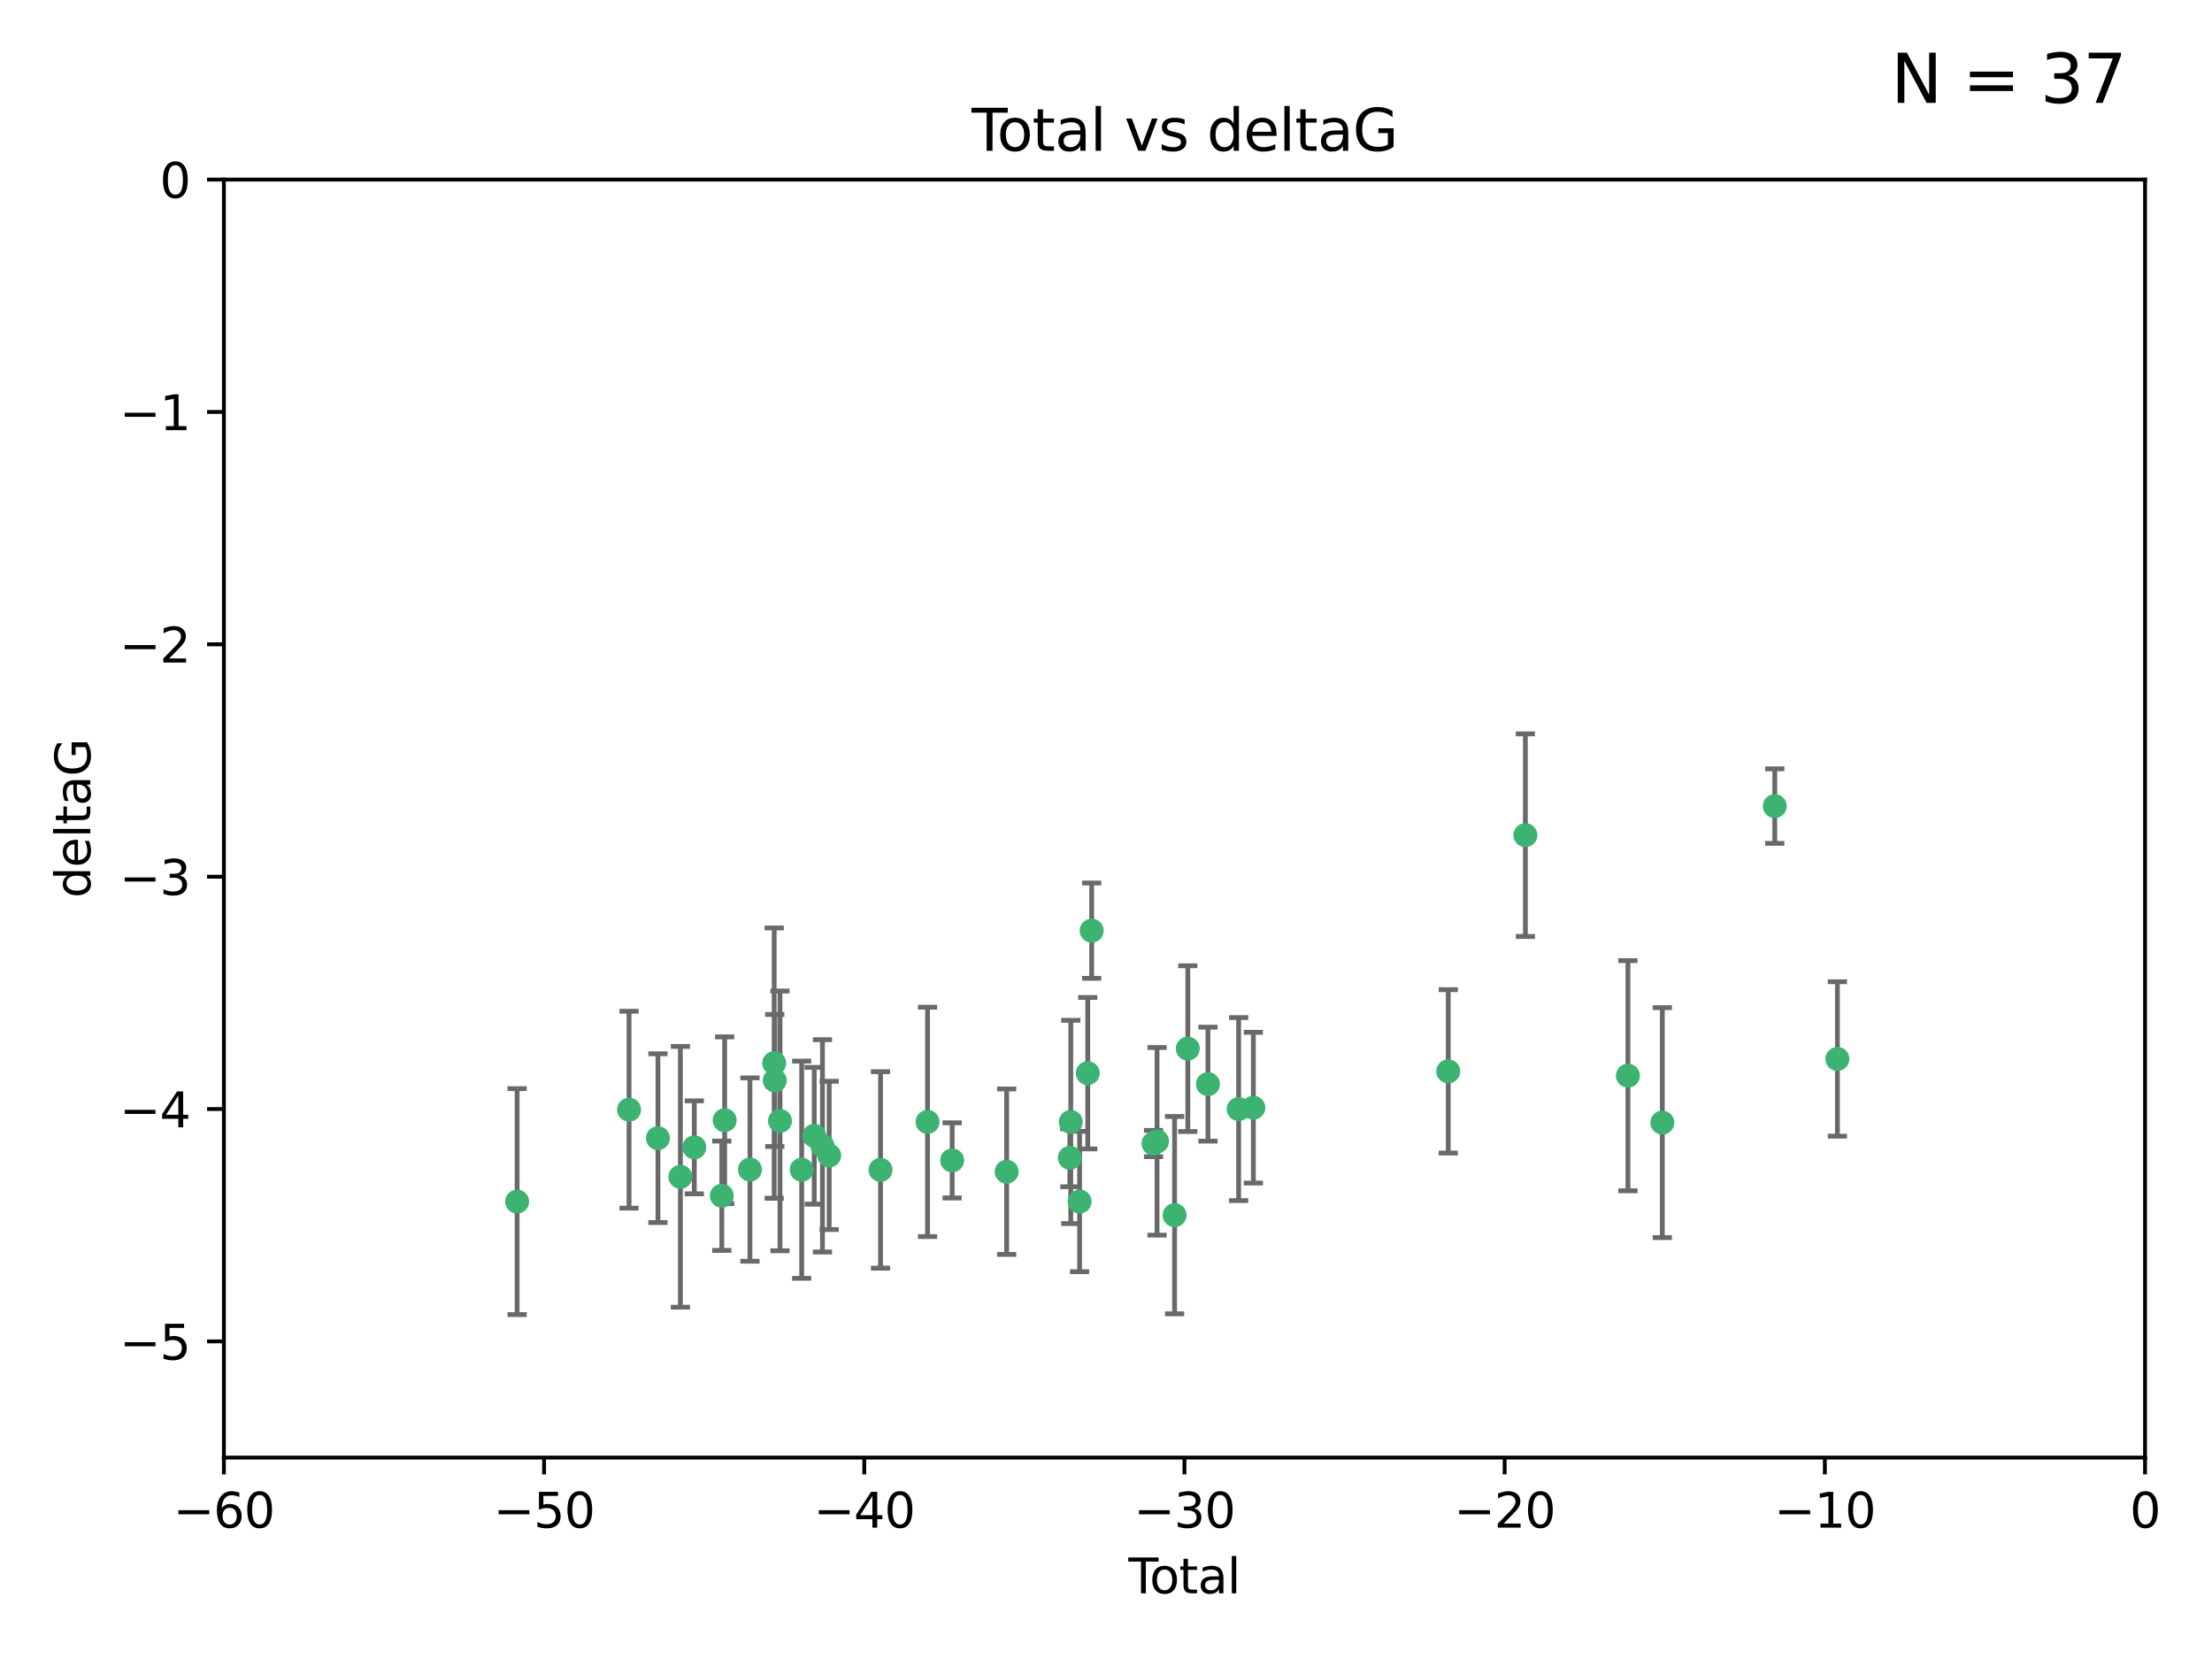 <?xml version="1.0" encoding="utf-8" standalone="no"?>
<!DOCTYPE svg PUBLIC "-//W3C//DTD SVG 1.1//EN"
  "http://www.w3.org/Graphics/SVG/1.1/DTD/svg11.dtd">
<svg xmlns:xlink="http://www.w3.org/1999/xlink" width="460.8pt" height="345.6pt" viewBox="0 0 460.8 345.6" xmlns="http://www.w3.org/2000/svg" version="1.1">
 <defs>
  <style type="text/css">*{stroke-linejoin: round; stroke-linecap: butt}</style>
 </defs>
 <g id="figure_1">
  <g id="patch_1">
   <path d="M 0 345.6 
L 460.8 345.6 
L 460.8 0 
L 0 0 
z
" style="fill: #ffffff"/>
  </g>
  <g id="axes_1">
   <g id="patch_2">
    <path d="M 46.64 303.64 
L 446.85 303.64 
L 446.85 37.411 
L 46.64 37.411 
z
" style="fill: #ffffff"/>
   </g>
   <g id="PathCollection_1">
    <defs>
     <path id="m3d2986ea06" d="M 0 1.118 
C 0.297 1.118 0.581 1 0.791 0.791 
C 1 0.581 1.118 0.297 1.118 0 
C 1.118 -0.297 1 -0.581 0.791 -0.791 
C 0.581 -1 0.297 -1.118 0 -1.118 
C -0.297 -1.118 -0.581 -1 -0.791 -0.791 
C -1 -0.581 -1.118 -0.297 -1.118 0 
C -1.118 0.297 -1 0.581 -0.791 0.791 
C -0.581 1 -0.297 1.118 0 1.118 
z
" style="stroke: #3cb371"/>
    </defs>
    <g clip-path="url(#p762b88ff44)">
     <use xlink:href="#m3d2986ea06" x="107.728" y="250.316" style="fill: #3cb371; stroke: #3cb371"/>
     <use xlink:href="#m3d2986ea06" x="131.044" y="231.167" style="fill: #3cb371; stroke: #3cb371"/>
     <use xlink:href="#m3d2986ea06" x="137.06" y="237.101" style="fill: #3cb371; stroke: #3cb371"/>
     <use xlink:href="#m3d2986ea06" x="141.738" y="245.151" style="fill: #3cb371; stroke: #3cb371"/>
     <use xlink:href="#m3d2986ea06" x="144.637" y="239.012" style="fill: #3cb371; stroke: #3cb371"/>
     <use xlink:href="#m3d2986ea06" x="150.364" y="249.096" style="fill: #3cb371; stroke: #3cb371"/>
     <use xlink:href="#m3d2986ea06" x="150.961" y="233.364" style="fill: #3cb371; stroke: #3cb371"/>
     <use xlink:href="#m3d2986ea06" x="156.227" y="243.641" style="fill: #3cb371; stroke: #3cb371"/>
     <use xlink:href="#m3d2986ea06" x="161.279" y="221.462" style="fill: #3cb371; stroke: #3cb371"/>
     <use xlink:href="#m3d2986ea06" x="161.402" y="225.088" style="fill: #3cb371; stroke: #3cb371"/>
     <use xlink:href="#m3d2986ea06" x="162.489" y="233.502" style="fill: #3cb371; stroke: #3cb371"/>
     <use xlink:href="#m3d2986ea06" x="167.007" y="243.675" style="fill: #3cb371; stroke: #3cb371"/>
     <use xlink:href="#m3d2986ea06" x="169.621" y="236.602" style="fill: #3cb371; stroke: #3cb371"/>
     <use xlink:href="#m3d2986ea06" x="171.333" y="238.695" style="fill: #3cb371; stroke: #3cb371"/>
     <use xlink:href="#m3d2986ea06" x="172.735" y="240.695" style="fill: #3cb371; stroke: #3cb371"/>
     <use xlink:href="#m3d2986ea06" x="183.43" y="243.713" style="fill: #3cb371; stroke: #3cb371"/>
     <use xlink:href="#m3d2986ea06" x="193.222" y="233.712" style="fill: #3cb371; stroke: #3cb371"/>
     <use xlink:href="#m3d2986ea06" x="198.354" y="241.73" style="fill: #3cb371; stroke: #3cb371"/>
     <use xlink:href="#m3d2986ea06" x="209.704" y="244.088" style="fill: #3cb371; stroke: #3cb371"/>
     <use xlink:href="#m3d2986ea06" x="222.87" y="241.193" style="fill: #3cb371; stroke: #3cb371"/>
     <use xlink:href="#m3d2986ea06" x="223.063" y="233.723" style="fill: #3cb371; stroke: #3cb371"/>
     <use xlink:href="#m3d2986ea06" x="224.902" y="250.302" style="fill: #3cb371; stroke: #3cb371"/>
     <use xlink:href="#m3d2986ea06" x="226.599" y="223.559" style="fill: #3cb371; stroke: #3cb371"/>
     <use xlink:href="#m3d2986ea06" x="227.416" y="193.873" style="fill: #3cb371; stroke: #3cb371"/>
     <use xlink:href="#m3d2986ea06" x="240.299" y="238.222" style="fill: #3cb371; stroke: #3cb371"/>
     <use xlink:href="#m3d2986ea06" x="241.034" y="237.76" style="fill: #3cb371; stroke: #3cb371"/>
     <use xlink:href="#m3d2986ea06" x="244.687" y="253.138" style="fill: #3cb371; stroke: #3cb371"/>
     <use xlink:href="#m3d2986ea06" x="247.442" y="218.451" style="fill: #3cb371; stroke: #3cb371"/>
     <use xlink:href="#m3d2986ea06" x="251.639" y="225.849" style="fill: #3cb371; stroke: #3cb371"/>
     <use xlink:href="#m3d2986ea06" x="258.034" y="231.04" style="fill: #3cb371; stroke: #3cb371"/>
     <use xlink:href="#m3d2986ea06" x="261.098" y="230.756" style="fill: #3cb371; stroke: #3cb371"/>
     <use xlink:href="#m3d2986ea06" x="301.697" y="223.183" style="fill: #3cb371; stroke: #3cb371"/>
     <use xlink:href="#m3d2986ea06" x="317.762" y="173.979" style="fill: #3cb371; stroke: #3cb371"/>
     <use xlink:href="#m3d2986ea06" x="339.126" y="224.085" style="fill: #3cb371; stroke: #3cb371"/>
     <use xlink:href="#m3d2986ea06" x="346.294" y="233.861" style="fill: #3cb371; stroke: #3cb371"/>
     <use xlink:href="#m3d2986ea06" x="369.717" y="167.925" style="fill: #3cb371; stroke: #3cb371"/>
     <use xlink:href="#m3d2986ea06" x="382.763" y="220.6" style="fill: #3cb371; stroke: #3cb371"/>
    </g>
   </g>
   <g id="matplotlib.axis_1">
    <g id="xtick_1">
     <g id="line2d_1">
      <defs>
       <path id="m0fca1af0d1" d="M 0 0 
L 0 3.5 
" style="stroke: #000000; stroke-width: 0.8"/>
      </defs>
      <g>
       <use xlink:href="#m0fca1af0d1" x="46.64" y="303.64" style="stroke: #000000; stroke-width: 0.8"/>
      </g>
     </g>
     <g id="text_1">
      <!-- −60 -->
      <g transform="translate(36.088 318.238)scale(0.1 -0.1)">
       <defs>
        <path id="DejaVuSans-2212" d="M 678 2272 
L 4684 2272 
L 4684 1741 
L 678 1741 
L 678 2272 
z
" transform="scale(0.016)"/>
        <path id="DejaVuSans-36" d="M 2113 2584 
Q 1688 2584 1439 2293 
Q 1191 2003 1191 1497 
Q 1191 994 1439 701 
Q 1688 409 2113 409 
Q 2538 409 2786 701 
Q 3034 994 3034 1497 
Q 3034 2003 2786 2293 
Q 2538 2584 2113 2584 
z
M 3366 4563 
L 3366 3988 
Q 3128 4100 2886 4159 
Q 2644 4219 2406 4219 
Q 1781 4219 1451 3797 
Q 1122 3375 1075 2522 
Q 1259 2794 1537 2939 
Q 1816 3084 2150 3084 
Q 2853 3084 3261 2657 
Q 3669 2231 3669 1497 
Q 3669 778 3244 343 
Q 2819 -91 2113 -91 
Q 1303 -91 875 529 
Q 447 1150 447 2328 
Q 447 3434 972 4092 
Q 1497 4750 2381 4750 
Q 2619 4750 2861 4703 
Q 3103 4656 3366 4563 
z
" transform="scale(0.016)"/>
        <path id="DejaVuSans-30" d="M 2034 4250 
Q 1547 4250 1301 3770 
Q 1056 3291 1056 2328 
Q 1056 1369 1301 889 
Q 1547 409 2034 409 
Q 2525 409 2770 889 
Q 3016 1369 3016 2328 
Q 3016 3291 2770 3770 
Q 2525 4250 2034 4250 
z
M 2034 4750 
Q 2819 4750 3233 4129 
Q 3647 3509 3647 2328 
Q 3647 1150 3233 529 
Q 2819 -91 2034 -91 
Q 1250 -91 836 529 
Q 422 1150 422 2328 
Q 422 3509 836 4129 
Q 1250 4750 2034 4750 
z
" transform="scale(0.016)"/>
       </defs>
       <use xlink:href="#DejaVuSans-2212"/>
       <use xlink:href="#DejaVuSans-36" x="83.789"/>
       <use xlink:href="#DejaVuSans-30" x="147.412"/>
      </g>
     </g>
    </g>
    <g id="xtick_2">
     <g id="line2d_2">
      <g>
       <use xlink:href="#m0fca1af0d1" x="113.342" y="303.64" style="stroke: #000000; stroke-width: 0.8"/>
      </g>
     </g>
     <g id="text_2">
      <!-- −50 -->
      <g transform="translate(102.789 318.238)scale(0.1 -0.1)">
       <defs>
        <path id="DejaVuSans-35" d="M 691 4666 
L 3169 4666 
L 3169 4134 
L 1269 4134 
L 1269 2991 
Q 1406 3038 1543 3061 
Q 1681 3084 1819 3084 
Q 2600 3084 3056 2656 
Q 3513 2228 3513 1497 
Q 3513 744 3044 326 
Q 2575 -91 1722 -91 
Q 1428 -91 1123 -41 
Q 819 9 494 109 
L 494 744 
Q 775 591 1075 516 
Q 1375 441 1709 441 
Q 2250 441 2565 725 
Q 2881 1009 2881 1497 
Q 2881 1984 2565 2268 
Q 2250 2553 1709 2553 
Q 1456 2553 1204 2497 
Q 953 2441 691 2322 
L 691 4666 
z
" transform="scale(0.016)"/>
       </defs>
       <use xlink:href="#DejaVuSans-2212"/>
       <use xlink:href="#DejaVuSans-35" x="83.789"/>
       <use xlink:href="#DejaVuSans-30" x="147.412"/>
      </g>
     </g>
    </g>
    <g id="xtick_3">
     <g id="line2d_3">
      <g>
       <use xlink:href="#m0fca1af0d1" x="180.043" y="303.64" style="stroke: #000000; stroke-width: 0.8"/>
      </g>
     </g>
     <g id="text_3">
      <!-- −40 -->
      <g transform="translate(169.491 318.238)scale(0.1 -0.1)">
       <defs>
        <path id="DejaVuSans-34" d="M 2419 4116 
L 825 1625 
L 2419 1625 
L 2419 4116 
z
M 2253 4666 
L 3047 4666 
L 3047 1625 
L 3713 1625 
L 3713 1100 
L 3047 1100 
L 3047 0 
L 2419 0 
L 2419 1100 
L 313 1100 
L 313 1709 
L 2253 4666 
z
" transform="scale(0.016)"/>
       </defs>
       <use xlink:href="#DejaVuSans-2212"/>
       <use xlink:href="#DejaVuSans-34" x="83.789"/>
       <use xlink:href="#DejaVuSans-30" x="147.412"/>
      </g>
     </g>
    </g>
    <g id="xtick_4">
     <g id="line2d_4">
      <g>
       <use xlink:href="#m0fca1af0d1" x="246.745" y="303.64" style="stroke: #000000; stroke-width: 0.8"/>
      </g>
     </g>
     <g id="text_4">
      <!-- −30 -->
      <g transform="translate(236.193 318.238)scale(0.1 -0.1)">
       <defs>
        <path id="DejaVuSans-33" d="M 2597 2516 
Q 3050 2419 3304 2112 
Q 3559 1806 3559 1356 
Q 3559 666 3084 287 
Q 2609 -91 1734 -91 
Q 1441 -91 1130 -33 
Q 819 25 488 141 
L 488 750 
Q 750 597 1062 519 
Q 1375 441 1716 441 
Q 2309 441 2620 675 
Q 2931 909 2931 1356 
Q 2931 1769 2642 2001 
Q 2353 2234 1838 2234 
L 1294 2234 
L 1294 2753 
L 1863 2753 
Q 2328 2753 2575 2939 
Q 2822 3125 2822 3475 
Q 2822 3834 2567 4026 
Q 2313 4219 1838 4219 
Q 1578 4219 1281 4162 
Q 984 4106 628 3988 
L 628 4550 
Q 988 4650 1302 4700 
Q 1616 4750 1894 4750 
Q 2613 4750 3031 4423 
Q 3450 4097 3450 3541 
Q 3450 3153 3228 2886 
Q 3006 2619 2597 2516 
z
" transform="scale(0.016)"/>
       </defs>
       <use xlink:href="#DejaVuSans-2212"/>
       <use xlink:href="#DejaVuSans-33" x="83.789"/>
       <use xlink:href="#DejaVuSans-30" x="147.412"/>
      </g>
     </g>
    </g>
    <g id="xtick_5">
     <g id="line2d_5">
      <g>
       <use xlink:href="#m0fca1af0d1" x="313.447" y="303.64" style="stroke: #000000; stroke-width: 0.8"/>
      </g>
     </g>
     <g id="text_5">
      <!-- −20 -->
      <g transform="translate(302.894 318.238)scale(0.1 -0.1)">
       <defs>
        <path id="DejaVuSans-32" d="M 1228 531 
L 3431 531 
L 3431 0 
L 469 0 
L 469 531 
Q 828 903 1448 1529 
Q 2069 2156 2228 2338 
Q 2531 2678 2651 2914 
Q 2772 3150 2772 3378 
Q 2772 3750 2511 3984 
Q 2250 4219 1831 4219 
Q 1534 4219 1204 4116 
Q 875 4013 500 3803 
L 500 4441 
Q 881 4594 1212 4672 
Q 1544 4750 1819 4750 
Q 2544 4750 2975 4387 
Q 3406 4025 3406 3419 
Q 3406 3131 3298 2873 
Q 3191 2616 2906 2266 
Q 2828 2175 2409 1742 
Q 1991 1309 1228 531 
z
" transform="scale(0.016)"/>
       </defs>
       <use xlink:href="#DejaVuSans-2212"/>
       <use xlink:href="#DejaVuSans-32" x="83.789"/>
       <use xlink:href="#DejaVuSans-30" x="147.412"/>
      </g>
     </g>
    </g>
    <g id="xtick_6">
     <g id="line2d_6">
      <g>
       <use xlink:href="#m0fca1af0d1" x="380.148" y="303.64" style="stroke: #000000; stroke-width: 0.8"/>
      </g>
     </g>
     <g id="text_6">
      <!-- −10 -->
      <g transform="translate(369.596 318.238)scale(0.1 -0.1)">
       <defs>
        <path id="DejaVuSans-31" d="M 794 531 
L 1825 531 
L 1825 4091 
L 703 3866 
L 703 4441 
L 1819 4666 
L 2450 4666 
L 2450 531 
L 3481 531 
L 3481 0 
L 794 0 
L 794 531 
z
" transform="scale(0.016)"/>
       </defs>
       <use xlink:href="#DejaVuSans-2212"/>
       <use xlink:href="#DejaVuSans-31" x="83.789"/>
       <use xlink:href="#DejaVuSans-30" x="147.412"/>
      </g>
     </g>
    </g>
    <g id="xtick_7">
     <g id="line2d_7">
      <g>
       <use xlink:href="#m0fca1af0d1" x="446.85" y="303.64" style="stroke: #000000; stroke-width: 0.8"/>
      </g>
     </g>
     <g id="text_7">
      <!-- 0 -->
      <g transform="translate(443.669 318.238)scale(0.1 -0.1)">
       <use xlink:href="#DejaVuSans-30"/>
      </g>
     </g>
    </g>
    <g id="text_8">
     <!-- Total -->
     <g transform="translate(235.068 331.917)scale(0.1 -0.1)">
      <defs>
       <path id="DejaVuSans-54" d="M -19 4666 
L 3928 4666 
L 3928 4134 
L 2272 4134 
L 2272 0 
L 1638 0 
L 1638 4134 
L -19 4134 
L -19 4666 
z
" transform="scale(0.016)"/>
       <path id="DejaVuSans-6f" d="M 1959 3097 
Q 1497 3097 1228 2736 
Q 959 2375 959 1747 
Q 959 1119 1226 758 
Q 1494 397 1959 397 
Q 2419 397 2687 759 
Q 2956 1122 2956 1747 
Q 2956 2369 2687 2733 
Q 2419 3097 1959 3097 
z
M 1959 3584 
Q 2709 3584 3137 3096 
Q 3566 2609 3566 1747 
Q 3566 888 3137 398 
Q 2709 -91 1959 -91 
Q 1206 -91 779 398 
Q 353 888 353 1747 
Q 353 2609 779 3096 
Q 1206 3584 1959 3584 
z
" transform="scale(0.016)"/>
       <path id="DejaVuSans-74" d="M 1172 4494 
L 1172 3500 
L 2356 3500 
L 2356 3053 
L 1172 3053 
L 1172 1153 
Q 1172 725 1289 603 
Q 1406 481 1766 481 
L 2356 481 
L 2356 0 
L 1766 0 
Q 1100 0 847 248 
Q 594 497 594 1153 
L 594 3053 
L 172 3053 
L 172 3500 
L 594 3500 
L 594 4494 
L 1172 4494 
z
" transform="scale(0.016)"/>
       <path id="DejaVuSans-61" d="M 2194 1759 
Q 1497 1759 1228 1600 
Q 959 1441 959 1056 
Q 959 750 1161 570 
Q 1363 391 1709 391 
Q 2188 391 2477 730 
Q 2766 1069 2766 1631 
L 2766 1759 
L 2194 1759 
z
M 3341 1997 
L 3341 0 
L 2766 0 
L 2766 531 
Q 2569 213 2275 61 
Q 1981 -91 1556 -91 
Q 1019 -91 701 211 
Q 384 513 384 1019 
Q 384 1609 779 1909 
Q 1175 2209 1959 2209 
L 2766 2209 
L 2766 2266 
Q 2766 2663 2505 2880 
Q 2244 3097 1772 3097 
Q 1472 3097 1187 3025 
Q 903 2953 641 2809 
L 641 3341 
Q 956 3463 1253 3523 
Q 1550 3584 1831 3584 
Q 2591 3584 2966 3190 
Q 3341 2797 3341 1997 
z
" transform="scale(0.016)"/>
       <path id="DejaVuSans-6c" d="M 603 4863 
L 1178 4863 
L 1178 0 
L 603 0 
L 603 4863 
z
" transform="scale(0.016)"/>
      </defs>
      <use xlink:href="#DejaVuSans-54"/>
      <use xlink:href="#DejaVuSans-6f" x="44.084"/>
      <use xlink:href="#DejaVuSans-74" x="105.266"/>
      <use xlink:href="#DejaVuSans-61" x="144.475"/>
      <use xlink:href="#DejaVuSans-6c" x="205.754"/>
     </g>
    </g>
   </g>
   <g id="matplotlib.axis_2">
    <g id="ytick_1">
     <g id="line2d_8">
      <defs>
       <path id="m960289119d" d="M 0 0 
L -3.5 0 
" style="stroke: #000000; stroke-width: 0.8"/>
      </defs>
      <g>
       <use xlink:href="#m960289119d" x="46.64" y="279.437" style="stroke: #000000; stroke-width: 0.8"/>
      </g>
     </g>
     <g id="text_9">
      <!-- −5 -->
      <g transform="translate(24.898 283.237)scale(0.1 -0.1)">
       <use xlink:href="#DejaVuSans-2212"/>
       <use xlink:href="#DejaVuSans-35" x="83.789"/>
      </g>
     </g>
    </g>
    <g id="ytick_2">
     <g id="line2d_9">
      <g>
       <use xlink:href="#m960289119d" x="46.64" y="231.032" style="stroke: #000000; stroke-width: 0.8"/>
      </g>
     </g>
     <g id="text_10">
      <!-- −4 -->
      <g transform="translate(24.898 234.831)scale(0.1 -0.1)">
       <use xlink:href="#DejaVuSans-2212"/>
       <use xlink:href="#DejaVuSans-34" x="83.789"/>
      </g>
     </g>
    </g>
    <g id="ytick_3">
     <g id="line2d_10">
      <g>
       <use xlink:href="#m960289119d" x="46.64" y="182.627" style="stroke: #000000; stroke-width: 0.8"/>
      </g>
     </g>
     <g id="text_11">
      <!-- −3 -->
      <g transform="translate(24.898 186.426)scale(0.1 -0.1)">
       <use xlink:href="#DejaVuSans-2212"/>
       <use xlink:href="#DejaVuSans-33" x="83.789"/>
      </g>
     </g>
    </g>
    <g id="ytick_4">
     <g id="line2d_11">
      <g>
       <use xlink:href="#m960289119d" x="46.64" y="134.222" style="stroke: #000000; stroke-width: 0.8"/>
      </g>
     </g>
     <g id="text_12">
      <!-- −2 -->
      <g transform="translate(24.898 138.021)scale(0.1 -0.1)">
       <use xlink:href="#DejaVuSans-2212"/>
       <use xlink:href="#DejaVuSans-32" x="83.789"/>
      </g>
     </g>
    </g>
    <g id="ytick_5">
     <g id="line2d_12">
      <g>
       <use xlink:href="#m960289119d" x="46.64" y="85.816" style="stroke: #000000; stroke-width: 0.8"/>
      </g>
     </g>
     <g id="text_13">
      <!-- −1 -->
      <g transform="translate(24.898 89.616)scale(0.1 -0.1)">
       <use xlink:href="#DejaVuSans-2212"/>
       <use xlink:href="#DejaVuSans-31" x="83.789"/>
      </g>
     </g>
    </g>
    <g id="ytick_6">
     <g id="line2d_13">
      <g>
       <use xlink:href="#m960289119d" x="46.64" y="37.411" style="stroke: #000000; stroke-width: 0.8"/>
      </g>
     </g>
     <g id="text_14">
      <!-- 0 -->
      <g transform="translate(33.278 41.21)scale(0.1 -0.1)">
       <use xlink:href="#DejaVuSans-30"/>
      </g>
     </g>
    </g>
    <g id="text_15">
     <!-- deltaG -->
     <g transform="translate(18.818 187.064)rotate(-90)scale(0.1 -0.1)">
      <defs>
       <path id="DejaVuSans-64" d="M 2906 2969 
L 2906 4863 
L 3481 4863 
L 3481 0 
L 2906 0 
L 2906 525 
Q 2725 213 2448 61 
Q 2172 -91 1784 -91 
Q 1150 -91 751 415 
Q 353 922 353 1747 
Q 353 2572 751 3078 
Q 1150 3584 1784 3584 
Q 2172 3584 2448 3432 
Q 2725 3281 2906 2969 
z
M 947 1747 
Q 947 1113 1208 752 
Q 1469 391 1925 391 
Q 2381 391 2643 752 
Q 2906 1113 2906 1747 
Q 2906 2381 2643 2742 
Q 2381 3103 1925 3103 
Q 1469 3103 1208 2742 
Q 947 2381 947 1747 
z
" transform="scale(0.016)"/>
       <path id="DejaVuSans-65" d="M 3597 1894 
L 3597 1613 
L 953 1613 
Q 991 1019 1311 708 
Q 1631 397 2203 397 
Q 2534 397 2845 478 
Q 3156 559 3463 722 
L 3463 178 
Q 3153 47 2828 -22 
Q 2503 -91 2169 -91 
Q 1331 -91 842 396 
Q 353 884 353 1716 
Q 353 2575 817 3079 
Q 1281 3584 2069 3584 
Q 2775 3584 3186 3129 
Q 3597 2675 3597 1894 
z
M 3022 2063 
Q 3016 2534 2758 2815 
Q 2500 3097 2075 3097 
Q 1594 3097 1305 2825 
Q 1016 2553 972 2059 
L 3022 2063 
z
" transform="scale(0.016)"/>
       <path id="DejaVuSans-47" d="M 3809 666 
L 3809 1919 
L 2778 1919 
L 2778 2438 
L 4434 2438 
L 4434 434 
Q 4069 175 3628 42 
Q 3188 -91 2688 -91 
Q 1594 -91 976 548 
Q 359 1188 359 2328 
Q 359 3472 976 4111 
Q 1594 4750 2688 4750 
Q 3144 4750 3555 4637 
Q 3966 4525 4313 4306 
L 4313 3634 
Q 3963 3931 3569 4081 
Q 3175 4231 2741 4231 
Q 1884 4231 1454 3753 
Q 1025 3275 1025 2328 
Q 1025 1384 1454 906 
Q 1884 428 2741 428 
Q 3075 428 3337 486 
Q 3600 544 3809 666 
z
" transform="scale(0.016)"/>
      </defs>
      <use xlink:href="#DejaVuSans-64"/>
      <use xlink:href="#DejaVuSans-65" x="63.477"/>
      <use xlink:href="#DejaVuSans-6c" x="125"/>
      <use xlink:href="#DejaVuSans-74" x="152.783"/>
      <use xlink:href="#DejaVuSans-61" x="191.992"/>
      <use xlink:href="#DejaVuSans-47" x="253.271"/>
     </g>
    </g>
   </g>
   <g id="LineCollection_1">
    <path d="M 107.728 273.851 
L 107.728 226.78 
" clip-path="url(#p762b88ff44)" style="fill: none; stroke: #696969"/>
    <path d="M 131.044 251.678 
L 131.044 210.656 
" clip-path="url(#p762b88ff44)" style="fill: none; stroke: #696969"/>
    <path d="M 137.06 254.682 
L 137.06 219.519 
" clip-path="url(#p762b88ff44)" style="fill: none; stroke: #696969"/>
    <path d="M 141.738 272.312 
L 141.738 217.99 
" clip-path="url(#p762b88ff44)" style="fill: none; stroke: #696969"/>
    <path d="M 144.637 248.696 
L 144.637 229.327 
" clip-path="url(#p762b88ff44)" style="fill: none; stroke: #696969"/>
    <path d="M 150.364 260.481 
L 150.364 237.71 
" clip-path="url(#p762b88ff44)" style="fill: none; stroke: #696969"/>
    <path d="M 150.961 250.731 
L 150.961 215.997 
" clip-path="url(#p762b88ff44)" style="fill: none; stroke: #696969"/>
    <path d="M 156.227 262.737 
L 156.227 224.544 
" clip-path="url(#p762b88ff44)" style="fill: none; stroke: #696969"/>
    <path d="M 161.279 249.617 
L 161.279 193.307 
" clip-path="url(#p762b88ff44)" style="fill: none; stroke: #696969"/>
    <path d="M 161.402 238.836 
L 161.402 211.34 
" clip-path="url(#p762b88ff44)" style="fill: none; stroke: #696969"/>
    <path d="M 162.489 260.554 
L 162.489 206.45 
" clip-path="url(#p762b88ff44)" style="fill: none; stroke: #696969"/>
    <path d="M 167.007 266.303 
L 167.007 221.048 
" clip-path="url(#p762b88ff44)" style="fill: none; stroke: #696969"/>
    <path d="M 169.621 250.846 
L 169.621 222.359 
" clip-path="url(#p762b88ff44)" style="fill: none; stroke: #696969"/>
    <path d="M 171.333 260.812 
L 171.333 216.578 
" clip-path="url(#p762b88ff44)" style="fill: none; stroke: #696969"/>
    <path d="M 172.735 256.139 
L 172.735 225.251 
" clip-path="url(#p762b88ff44)" style="fill: none; stroke: #696969"/>
    <path d="M 183.43 264.178 
L 183.43 223.248 
" clip-path="url(#p762b88ff44)" style="fill: none; stroke: #696969"/>
    <path d="M 193.222 257.598 
L 193.222 209.826 
" clip-path="url(#p762b88ff44)" style="fill: none; stroke: #696969"/>
    <path d="M 198.354 249.557 
L 198.354 233.903 
" clip-path="url(#p762b88ff44)" style="fill: none; stroke: #696969"/>
    <path d="M 209.704 261.318 
L 209.704 226.858 
" clip-path="url(#p762b88ff44)" style="fill: none; stroke: #696969"/>
    <path d="M 222.87 247.22 
L 222.87 235.166 
" clip-path="url(#p762b88ff44)" style="fill: none; stroke: #696969"/>
    <path d="M 223.063 254.896 
L 223.063 212.549 
" clip-path="url(#p762b88ff44)" style="fill: none; stroke: #696969"/>
    <path d="M 224.902 264.925 
L 224.902 235.679 
" clip-path="url(#p762b88ff44)" style="fill: none; stroke: #696969"/>
    <path d="M 226.599 239.336 
L 226.599 207.781 
" clip-path="url(#p762b88ff44)" style="fill: none; stroke: #696969"/>
    <path d="M 227.416 203.802 
L 227.416 183.944 
" clip-path="url(#p762b88ff44)" style="fill: none; stroke: #696969"/>
    <path d="M 240.299 240.963 
L 240.299 235.481 
" clip-path="url(#p762b88ff44)" style="fill: none; stroke: #696969"/>
    <path d="M 241.034 257.301 
L 241.034 218.218 
" clip-path="url(#p762b88ff44)" style="fill: none; stroke: #696969"/>
    <path d="M 244.687 273.691 
L 244.687 232.586 
" clip-path="url(#p762b88ff44)" style="fill: none; stroke: #696969"/>
    <path d="M 247.442 235.713 
L 247.442 201.188 
" clip-path="url(#p762b88ff44)" style="fill: none; stroke: #696969"/>
    <path d="M 251.639 237.72 
L 251.639 213.978 
" clip-path="url(#p762b88ff44)" style="fill: none; stroke: #696969"/>
    <path d="M 258.034 250.104 
L 258.034 211.975 
" clip-path="url(#p762b88ff44)" style="fill: none; stroke: #696969"/>
    <path d="M 261.098 246.458 
L 261.098 215.054 
" clip-path="url(#p762b88ff44)" style="fill: none; stroke: #696969"/>
    <path d="M 301.697 240.197 
L 301.697 206.168 
" clip-path="url(#p762b88ff44)" style="fill: none; stroke: #696969"/>
    <path d="M 317.762 195.085 
L 317.762 152.873 
" clip-path="url(#p762b88ff44)" style="fill: none; stroke: #696969"/>
    <path d="M 339.126 248.056 
L 339.126 200.114 
" clip-path="url(#p762b88ff44)" style="fill: none; stroke: #696969"/>
    <path d="M 346.294 257.815 
L 346.294 209.906 
" clip-path="url(#p762b88ff44)" style="fill: none; stroke: #696969"/>
    <path d="M 369.717 175.69 
L 369.717 160.161 
" clip-path="url(#p762b88ff44)" style="fill: none; stroke: #696969"/>
    <path d="M 382.763 236.686 
L 382.763 204.513 
" clip-path="url(#p762b88ff44)" style="fill: none; stroke: #696969"/>
   </g>
   <g id="line2d_14">
    <defs>
     <path id="me7da398518" d="M 2 0 
L -2 -0 
" style="stroke: #696969"/>
    </defs>
    <g clip-path="url(#p762b88ff44)">
     <use xlink:href="#me7da398518" x="107.728" y="273.851" style="fill: #696969; stroke: #696969"/>
     <use xlink:href="#me7da398518" x="131.044" y="251.678" style="fill: #696969; stroke: #696969"/>
     <use xlink:href="#me7da398518" x="137.06" y="254.682" style="fill: #696969; stroke: #696969"/>
     <use xlink:href="#me7da398518" x="141.738" y="272.312" style="fill: #696969; stroke: #696969"/>
     <use xlink:href="#me7da398518" x="144.637" y="248.696" style="fill: #696969; stroke: #696969"/>
     <use xlink:href="#me7da398518" x="150.364" y="260.481" style="fill: #696969; stroke: #696969"/>
     <use xlink:href="#me7da398518" x="150.961" y="250.731" style="fill: #696969; stroke: #696969"/>
     <use xlink:href="#me7da398518" x="156.227" y="262.737" style="fill: #696969; stroke: #696969"/>
     <use xlink:href="#me7da398518" x="161.279" y="249.617" style="fill: #696969; stroke: #696969"/>
     <use xlink:href="#me7da398518" x="161.402" y="238.836" style="fill: #696969; stroke: #696969"/>
     <use xlink:href="#me7da398518" x="162.489" y="260.554" style="fill: #696969; stroke: #696969"/>
     <use xlink:href="#me7da398518" x="167.007" y="266.303" style="fill: #696969; stroke: #696969"/>
     <use xlink:href="#me7da398518" x="169.621" y="250.846" style="fill: #696969; stroke: #696969"/>
     <use xlink:href="#me7da398518" x="171.333" y="260.812" style="fill: #696969; stroke: #696969"/>
     <use xlink:href="#me7da398518" x="172.735" y="256.139" style="fill: #696969; stroke: #696969"/>
     <use xlink:href="#me7da398518" x="183.43" y="264.178" style="fill: #696969; stroke: #696969"/>
     <use xlink:href="#me7da398518" x="193.222" y="257.598" style="fill: #696969; stroke: #696969"/>
     <use xlink:href="#me7da398518" x="198.354" y="249.557" style="fill: #696969; stroke: #696969"/>
     <use xlink:href="#me7da398518" x="209.704" y="261.318" style="fill: #696969; stroke: #696969"/>
     <use xlink:href="#me7da398518" x="222.87" y="247.22" style="fill: #696969; stroke: #696969"/>
     <use xlink:href="#me7da398518" x="223.063" y="254.896" style="fill: #696969; stroke: #696969"/>
     <use xlink:href="#me7da398518" x="224.902" y="264.925" style="fill: #696969; stroke: #696969"/>
     <use xlink:href="#me7da398518" x="226.599" y="239.336" style="fill: #696969; stroke: #696969"/>
     <use xlink:href="#me7da398518" x="227.416" y="203.802" style="fill: #696969; stroke: #696969"/>
     <use xlink:href="#me7da398518" x="240.299" y="240.963" style="fill: #696969; stroke: #696969"/>
     <use xlink:href="#me7da398518" x="241.034" y="257.301" style="fill: #696969; stroke: #696969"/>
     <use xlink:href="#me7da398518" x="244.687" y="273.691" style="fill: #696969; stroke: #696969"/>
     <use xlink:href="#me7da398518" x="247.442" y="235.713" style="fill: #696969; stroke: #696969"/>
     <use xlink:href="#me7da398518" x="251.639" y="237.72" style="fill: #696969; stroke: #696969"/>
     <use xlink:href="#me7da398518" x="258.034" y="250.104" style="fill: #696969; stroke: #696969"/>
     <use xlink:href="#me7da398518" x="261.098" y="246.458" style="fill: #696969; stroke: #696969"/>
     <use xlink:href="#me7da398518" x="301.697" y="240.197" style="fill: #696969; stroke: #696969"/>
     <use xlink:href="#me7da398518" x="317.762" y="195.085" style="fill: #696969; stroke: #696969"/>
     <use xlink:href="#me7da398518" x="339.126" y="248.056" style="fill: #696969; stroke: #696969"/>
     <use xlink:href="#me7da398518" x="346.294" y="257.815" style="fill: #696969; stroke: #696969"/>
     <use xlink:href="#me7da398518" x="369.717" y="175.69" style="fill: #696969; stroke: #696969"/>
     <use xlink:href="#me7da398518" x="382.763" y="236.686" style="fill: #696969; stroke: #696969"/>
    </g>
   </g>
   <g id="line2d_15">
    <g clip-path="url(#p762b88ff44)">
     <use xlink:href="#me7da398518" x="107.728" y="226.78" style="fill: #696969; stroke: #696969"/>
     <use xlink:href="#me7da398518" x="131.044" y="210.656" style="fill: #696969; stroke: #696969"/>
     <use xlink:href="#me7da398518" x="137.06" y="219.519" style="fill: #696969; stroke: #696969"/>
     <use xlink:href="#me7da398518" x="141.738" y="217.99" style="fill: #696969; stroke: #696969"/>
     <use xlink:href="#me7da398518" x="144.637" y="229.327" style="fill: #696969; stroke: #696969"/>
     <use xlink:href="#me7da398518" x="150.364" y="237.71" style="fill: #696969; stroke: #696969"/>
     <use xlink:href="#me7da398518" x="150.961" y="215.997" style="fill: #696969; stroke: #696969"/>
     <use xlink:href="#me7da398518" x="156.227" y="224.544" style="fill: #696969; stroke: #696969"/>
     <use xlink:href="#me7da398518" x="161.279" y="193.307" style="fill: #696969; stroke: #696969"/>
     <use xlink:href="#me7da398518" x="161.402" y="211.34" style="fill: #696969; stroke: #696969"/>
     <use xlink:href="#me7da398518" x="162.489" y="206.45" style="fill: #696969; stroke: #696969"/>
     <use xlink:href="#me7da398518" x="167.007" y="221.048" style="fill: #696969; stroke: #696969"/>
     <use xlink:href="#me7da398518" x="169.621" y="222.359" style="fill: #696969; stroke: #696969"/>
     <use xlink:href="#me7da398518" x="171.333" y="216.578" style="fill: #696969; stroke: #696969"/>
     <use xlink:href="#me7da398518" x="172.735" y="225.251" style="fill: #696969; stroke: #696969"/>
     <use xlink:href="#me7da398518" x="183.43" y="223.248" style="fill: #696969; stroke: #696969"/>
     <use xlink:href="#me7da398518" x="193.222" y="209.826" style="fill: #696969; stroke: #696969"/>
     <use xlink:href="#me7da398518" x="198.354" y="233.903" style="fill: #696969; stroke: #696969"/>
     <use xlink:href="#me7da398518" x="209.704" y="226.858" style="fill: #696969; stroke: #696969"/>
     <use xlink:href="#me7da398518" x="222.87" y="235.166" style="fill: #696969; stroke: #696969"/>
     <use xlink:href="#me7da398518" x="223.063" y="212.549" style="fill: #696969; stroke: #696969"/>
     <use xlink:href="#me7da398518" x="224.902" y="235.679" style="fill: #696969; stroke: #696969"/>
     <use xlink:href="#me7da398518" x="226.599" y="207.781" style="fill: #696969; stroke: #696969"/>
     <use xlink:href="#me7da398518" x="227.416" y="183.944" style="fill: #696969; stroke: #696969"/>
     <use xlink:href="#me7da398518" x="240.299" y="235.481" style="fill: #696969; stroke: #696969"/>
     <use xlink:href="#me7da398518" x="241.034" y="218.218" style="fill: #696969; stroke: #696969"/>
     <use xlink:href="#me7da398518" x="244.687" y="232.586" style="fill: #696969; stroke: #696969"/>
     <use xlink:href="#me7da398518" x="247.442" y="201.188" style="fill: #696969; stroke: #696969"/>
     <use xlink:href="#me7da398518" x="251.639" y="213.978" style="fill: #696969; stroke: #696969"/>
     <use xlink:href="#me7da398518" x="258.034" y="211.975" style="fill: #696969; stroke: #696969"/>
     <use xlink:href="#me7da398518" x="261.098" y="215.054" style="fill: #696969; stroke: #696969"/>
     <use xlink:href="#me7da398518" x="301.697" y="206.168" style="fill: #696969; stroke: #696969"/>
     <use xlink:href="#me7da398518" x="317.762" y="152.873" style="fill: #696969; stroke: #696969"/>
     <use xlink:href="#me7da398518" x="339.126" y="200.114" style="fill: #696969; stroke: #696969"/>
     <use xlink:href="#me7da398518" x="346.294" y="209.906" style="fill: #696969; stroke: #696969"/>
     <use xlink:href="#me7da398518" x="369.717" y="160.161" style="fill: #696969; stroke: #696969"/>
     <use xlink:href="#me7da398518" x="382.763" y="204.513" style="fill: #696969; stroke: #696969"/>
    </g>
   </g>
   <g id="line2d_16">
    <defs>
     <path id="m57b7c7d2f8" d="M 0 2 
C 0.53 2 1.039 1.789 1.414 1.414 
C 1.789 1.039 2 0.53 2 0 
C 2 -0.53 1.789 -1.039 1.414 -1.414 
C 1.039 -1.789 0.53 -2 0 -2 
C -0.53 -2 -1.039 -1.789 -1.414 -1.414 
C -1.789 -1.039 -2 -0.53 -2 0 
C -2 0.53 -1.789 1.039 -1.414 1.414 
C -1.039 1.789 -0.53 2 0 2 
z
" style="stroke: #3cb371"/>
    </defs>
    <g clip-path="url(#p762b88ff44)">
     <use xlink:href="#m57b7c7d2f8" x="107.728" y="250.316" style="fill: #3cb371; stroke: #3cb371"/>
     <use xlink:href="#m57b7c7d2f8" x="131.044" y="231.167" style="fill: #3cb371; stroke: #3cb371"/>
     <use xlink:href="#m57b7c7d2f8" x="137.06" y="237.101" style="fill: #3cb371; stroke: #3cb371"/>
     <use xlink:href="#m57b7c7d2f8" x="141.738" y="245.151" style="fill: #3cb371; stroke: #3cb371"/>
     <use xlink:href="#m57b7c7d2f8" x="144.637" y="239.012" style="fill: #3cb371; stroke: #3cb371"/>
     <use xlink:href="#m57b7c7d2f8" x="150.364" y="249.096" style="fill: #3cb371; stroke: #3cb371"/>
     <use xlink:href="#m57b7c7d2f8" x="150.961" y="233.364" style="fill: #3cb371; stroke: #3cb371"/>
     <use xlink:href="#m57b7c7d2f8" x="156.227" y="243.641" style="fill: #3cb371; stroke: #3cb371"/>
     <use xlink:href="#m57b7c7d2f8" x="161.279" y="221.462" style="fill: #3cb371; stroke: #3cb371"/>
     <use xlink:href="#m57b7c7d2f8" x="161.402" y="225.088" style="fill: #3cb371; stroke: #3cb371"/>
     <use xlink:href="#m57b7c7d2f8" x="162.489" y="233.502" style="fill: #3cb371; stroke: #3cb371"/>
     <use xlink:href="#m57b7c7d2f8" x="167.007" y="243.675" style="fill: #3cb371; stroke: #3cb371"/>
     <use xlink:href="#m57b7c7d2f8" x="169.621" y="236.602" style="fill: #3cb371; stroke: #3cb371"/>
     <use xlink:href="#m57b7c7d2f8" x="171.333" y="238.695" style="fill: #3cb371; stroke: #3cb371"/>
     <use xlink:href="#m57b7c7d2f8" x="172.735" y="240.695" style="fill: #3cb371; stroke: #3cb371"/>
     <use xlink:href="#m57b7c7d2f8" x="183.43" y="243.713" style="fill: #3cb371; stroke: #3cb371"/>
     <use xlink:href="#m57b7c7d2f8" x="193.222" y="233.712" style="fill: #3cb371; stroke: #3cb371"/>
     <use xlink:href="#m57b7c7d2f8" x="198.354" y="241.73" style="fill: #3cb371; stroke: #3cb371"/>
     <use xlink:href="#m57b7c7d2f8" x="209.704" y="244.088" style="fill: #3cb371; stroke: #3cb371"/>
     <use xlink:href="#m57b7c7d2f8" x="222.87" y="241.193" style="fill: #3cb371; stroke: #3cb371"/>
     <use xlink:href="#m57b7c7d2f8" x="223.063" y="233.723" style="fill: #3cb371; stroke: #3cb371"/>
     <use xlink:href="#m57b7c7d2f8" x="224.902" y="250.302" style="fill: #3cb371; stroke: #3cb371"/>
     <use xlink:href="#m57b7c7d2f8" x="226.599" y="223.559" style="fill: #3cb371; stroke: #3cb371"/>
     <use xlink:href="#m57b7c7d2f8" x="227.416" y="193.873" style="fill: #3cb371; stroke: #3cb371"/>
     <use xlink:href="#m57b7c7d2f8" x="240.299" y="238.222" style="fill: #3cb371; stroke: #3cb371"/>
     <use xlink:href="#m57b7c7d2f8" x="241.034" y="237.76" style="fill: #3cb371; stroke: #3cb371"/>
     <use xlink:href="#m57b7c7d2f8" x="244.687" y="253.138" style="fill: #3cb371; stroke: #3cb371"/>
     <use xlink:href="#m57b7c7d2f8" x="247.442" y="218.451" style="fill: #3cb371; stroke: #3cb371"/>
     <use xlink:href="#m57b7c7d2f8" x="251.639" y="225.849" style="fill: #3cb371; stroke: #3cb371"/>
     <use xlink:href="#m57b7c7d2f8" x="258.034" y="231.04" style="fill: #3cb371; stroke: #3cb371"/>
     <use xlink:href="#m57b7c7d2f8" x="261.098" y="230.756" style="fill: #3cb371; stroke: #3cb371"/>
     <use xlink:href="#m57b7c7d2f8" x="301.697" y="223.183" style="fill: #3cb371; stroke: #3cb371"/>
     <use xlink:href="#m57b7c7d2f8" x="317.762" y="173.979" style="fill: #3cb371; stroke: #3cb371"/>
     <use xlink:href="#m57b7c7d2f8" x="339.126" y="224.085" style="fill: #3cb371; stroke: #3cb371"/>
     <use xlink:href="#m57b7c7d2f8" x="346.294" y="233.861" style="fill: #3cb371; stroke: #3cb371"/>
     <use xlink:href="#m57b7c7d2f8" x="369.717" y="167.925" style="fill: #3cb371; stroke: #3cb371"/>
     <use xlink:href="#m57b7c7d2f8" x="382.763" y="220.6" style="fill: #3cb371; stroke: #3cb371"/>
    </g>
   </g>
   <g id="patch_3">
    <path d="M 46.64 303.64 
L 46.64 37.411 
" style="fill: none; stroke: #000000; stroke-width: 0.8; stroke-linejoin: miter; stroke-linecap: square"/>
   </g>
   <g id="patch_4">
    <path d="M 446.85 303.64 
L 446.85 37.411 
" style="fill: none; stroke: #000000; stroke-width: 0.8; stroke-linejoin: miter; stroke-linecap: square"/>
   </g>
   <g id="patch_5">
    <path d="M 46.64 303.64 
L 446.85 303.64 
" style="fill: none; stroke: #000000; stroke-width: 0.8; stroke-linejoin: miter; stroke-linecap: square"/>
   </g>
   <g id="patch_6">
    <path d="M 46.64 37.411 
L 446.85 37.411 
" style="fill: none; stroke: #000000; stroke-width: 0.8; stroke-linejoin: miter; stroke-linecap: square"/>
   </g>
   <g id="text_16">
    <!-- N = 37 -->
    <g transform="translate(393.929 21.426)scale(0.14 -0.14)">
     <defs>
      <path id="DejaVuSans-4e" d="M 628 4666 
L 1478 4666 
L 3547 763 
L 3547 4666 
L 4159 4666 
L 4159 0 
L 3309 0 
L 1241 3903 
L 1241 0 
L 628 0 
L 628 4666 
z
" transform="scale(0.016)"/>
      <path id="DejaVuSans-20" transform="scale(0.016)"/>
      <path id="DejaVuSans-3d" d="M 678 2906 
L 4684 2906 
L 4684 2381 
L 678 2381 
L 678 2906 
z
M 678 1631 
L 4684 1631 
L 4684 1100 
L 678 1100 
L 678 1631 
z
" transform="scale(0.016)"/>
      <path id="DejaVuSans-37" d="M 525 4666 
L 3525 4666 
L 3525 4397 
L 1831 0 
L 1172 0 
L 2766 4134 
L 525 4134 
L 525 4666 
z
" transform="scale(0.016)"/>
     </defs>
     <use xlink:href="#DejaVuSans-4e"/>
     <use xlink:href="#DejaVuSans-20" x="74.805"/>
     <use xlink:href="#DejaVuSans-3d" x="106.592"/>
     <use xlink:href="#DejaVuSans-20" x="190.381"/>
     <use xlink:href="#DejaVuSans-33" x="222.168"/>
     <use xlink:href="#DejaVuSans-37" x="285.791"/>
    </g>
   </g>
   <g id="text_17">
    <!-- Total vs deltaG -->
    <g transform="translate(202.397 31.411)scale(0.12 -0.12)">
     <defs>
      <path id="DejaVuSans-76" d="M 191 3500 
L 800 3500 
L 1894 563 
L 2988 3500 
L 3597 3500 
L 2284 0 
L 1503 0 
L 191 3500 
z
" transform="scale(0.016)"/>
      <path id="DejaVuSans-73" d="M 2834 3397 
L 2834 2853 
Q 2591 2978 2328 3040 
Q 2066 3103 1784 3103 
Q 1356 3103 1142 2972 
Q 928 2841 928 2578 
Q 928 2378 1081 2264 
Q 1234 2150 1697 2047 
L 1894 2003 
Q 2506 1872 2764 1633 
Q 3022 1394 3022 966 
Q 3022 478 2636 193 
Q 2250 -91 1575 -91 
Q 1294 -91 989 -36 
Q 684 19 347 128 
L 347 722 
Q 666 556 975 473 
Q 1284 391 1588 391 
Q 1994 391 2212 530 
Q 2431 669 2431 922 
Q 2431 1156 2273 1281 
Q 2116 1406 1581 1522 
L 1381 1569 
Q 847 1681 609 1914 
Q 372 2147 372 2553 
Q 372 3047 722 3315 
Q 1072 3584 1716 3584 
Q 2034 3584 2315 3537 
Q 2597 3491 2834 3397 
z
" transform="scale(0.016)"/>
     </defs>
     <use xlink:href="#DejaVuSans-54"/>
     <use xlink:href="#DejaVuSans-6f" x="44.084"/>
     <use xlink:href="#DejaVuSans-74" x="105.266"/>
     <use xlink:href="#DejaVuSans-61" x="144.475"/>
     <use xlink:href="#DejaVuSans-6c" x="205.754"/>
     <use xlink:href="#DejaVuSans-20" x="233.537"/>
     <use xlink:href="#DejaVuSans-76" x="265.324"/>
     <use xlink:href="#DejaVuSans-73" x="324.504"/>
     <use xlink:href="#DejaVuSans-20" x="376.604"/>
     <use xlink:href="#DejaVuSans-64" x="408.391"/>
     <use xlink:href="#DejaVuSans-65" x="471.867"/>
     <use xlink:href="#DejaVuSans-6c" x="533.391"/>
     <use xlink:href="#DejaVuSans-74" x="561.174"/>
     <use xlink:href="#DejaVuSans-61" x="600.383"/>
     <use xlink:href="#DejaVuSans-47" x="661.662"/>
    </g>
   </g>
  </g>
 </g>
 <defs>
  <clipPath id="p762b88ff44">
   <rect x="46.64" y="37.411" width="400.21" height="266.229"/>
  </clipPath>
 </defs>
</svg>
